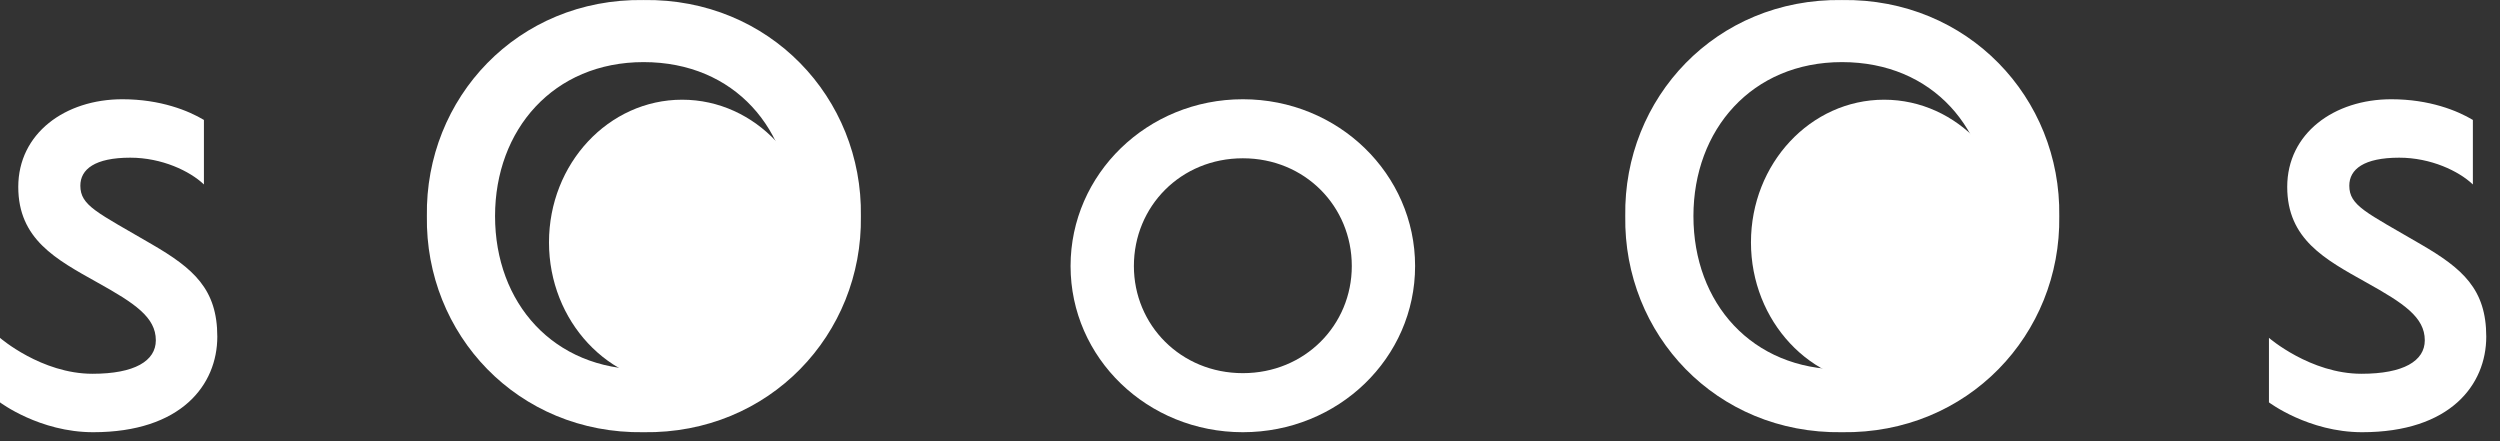 <svg width="153" height="27" viewBox="0 0 153 27" fill="none" xmlns="http://www.w3.org/2000/svg">
<rect x="0" y="0" width="153" height="27" fill="#333333" stroke="none"/>
<path d="M5.7 26.451C2.421 26.451 0 24.625 0 24.625V20.677C0 20.677 2.533 22.875 5.662 22.875C8.233 22.875 9.537 22.092 9.537 20.826C9.537 19.41 8.233 18.553 5.96 17.287C3.427 15.871 1.118 14.642 1.118 11.438C1.118 8.16 3.986 6.074 7.488 6.074C9.835 6.074 11.548 6.781 12.48 7.34V11.289C11.623 10.47 9.909 9.65 7.972 9.65C5.811 9.65 4.917 10.358 4.917 11.364C4.917 12.593 5.96 13.003 9.276 14.94C11.846 16.43 13.299 17.696 13.299 20.602C13.299 23.545 11.101 26.451 5.7 26.451Z" fill="white"/>
<path d="M39.387 26.451C31.675 26.562 26.013 20.453 26.125 13.226C26.013 5.999 31.675 -0.11 39.387 0.002C47.098 -0.11 52.797 5.999 52.686 13.226C52.797 20.453 47.098 26.562 39.387 26.451ZM39.387 22.614C44.974 22.614 48.476 18.553 48.476 13.226C48.476 7.936 44.974 3.801 39.387 3.801C33.873 3.801 30.297 7.936 30.297 13.226C30.297 18.553 33.873 22.614 39.387 22.614Z" fill="white"/>
<path d="M76.062 26.451C70.213 26.451 65.519 21.906 65.519 16.281C65.519 10.656 70.213 6.074 76.062 6.074C81.91 6.074 86.604 10.656 86.604 16.281C86.604 21.906 81.91 26.451 76.062 26.451ZM76.062 22.837C79.862 22.837 82.73 19.894 82.73 16.281C82.73 12.63 79.862 9.687 76.062 9.687C72.262 9.687 69.394 12.63 69.394 16.281C69.394 19.894 72.262 22.837 76.062 22.837Z" fill="white"/>
<path d="M112.727 26.451C105.016 26.562 99.354 20.453 99.466 13.226C99.354 5.999 105.016 -0.11 112.727 0.002C120.439 -0.11 126.138 5.999 126.027 13.226C126.138 20.453 120.439 26.562 112.727 26.451ZM112.727 22.614C118.315 22.614 121.817 18.553 121.817 13.226C121.817 7.936 118.315 3.801 112.727 3.801C107.214 3.801 103.638 7.936 103.638 13.226C103.638 18.553 107.214 22.614 112.727 22.614Z" fill="white"/>
<path d="M144.56 26.451C141.281 26.451 138.86 24.625 138.86 24.625V20.677C138.86 20.677 141.393 22.875 144.522 22.875C147.093 22.875 148.397 22.092 148.397 20.826C148.397 19.41 147.093 18.553 144.82 17.287C142.287 15.871 139.978 14.642 139.978 11.438C139.978 8.16 142.846 6.074 146.348 6.074C148.695 6.074 150.408 6.781 151.34 7.34V11.289C150.483 10.47 148.769 9.65 146.832 9.65C144.671 9.65 143.777 10.358 143.777 11.364C143.777 12.593 144.82 13.003 148.136 14.94C150.706 16.43 152.159 17.696 152.159 20.602C152.159 23.545 149.961 26.451 144.56 26.451Z" fill="white"/>
<path d="M49.896 14.833C49.896 19.655 46.248 23.564 41.747 23.564C37.247 23.564 33.598 19.655 33.598 14.833C33.598 10.011 37.247 6.102 41.747 6.102C46.248 6.102 49.896 10.011 49.896 14.833Z" fill="white"/>
<path d="M123.457 14.833C123.457 19.655 119.809 23.564 115.308 23.564C110.808 23.564 107.159 19.655 107.159 14.833C107.159 10.011 110.808 6.102 115.308 6.102C119.809 6.102 123.457 10.011 123.457 14.833Z" fill="white"/>
</svg>
